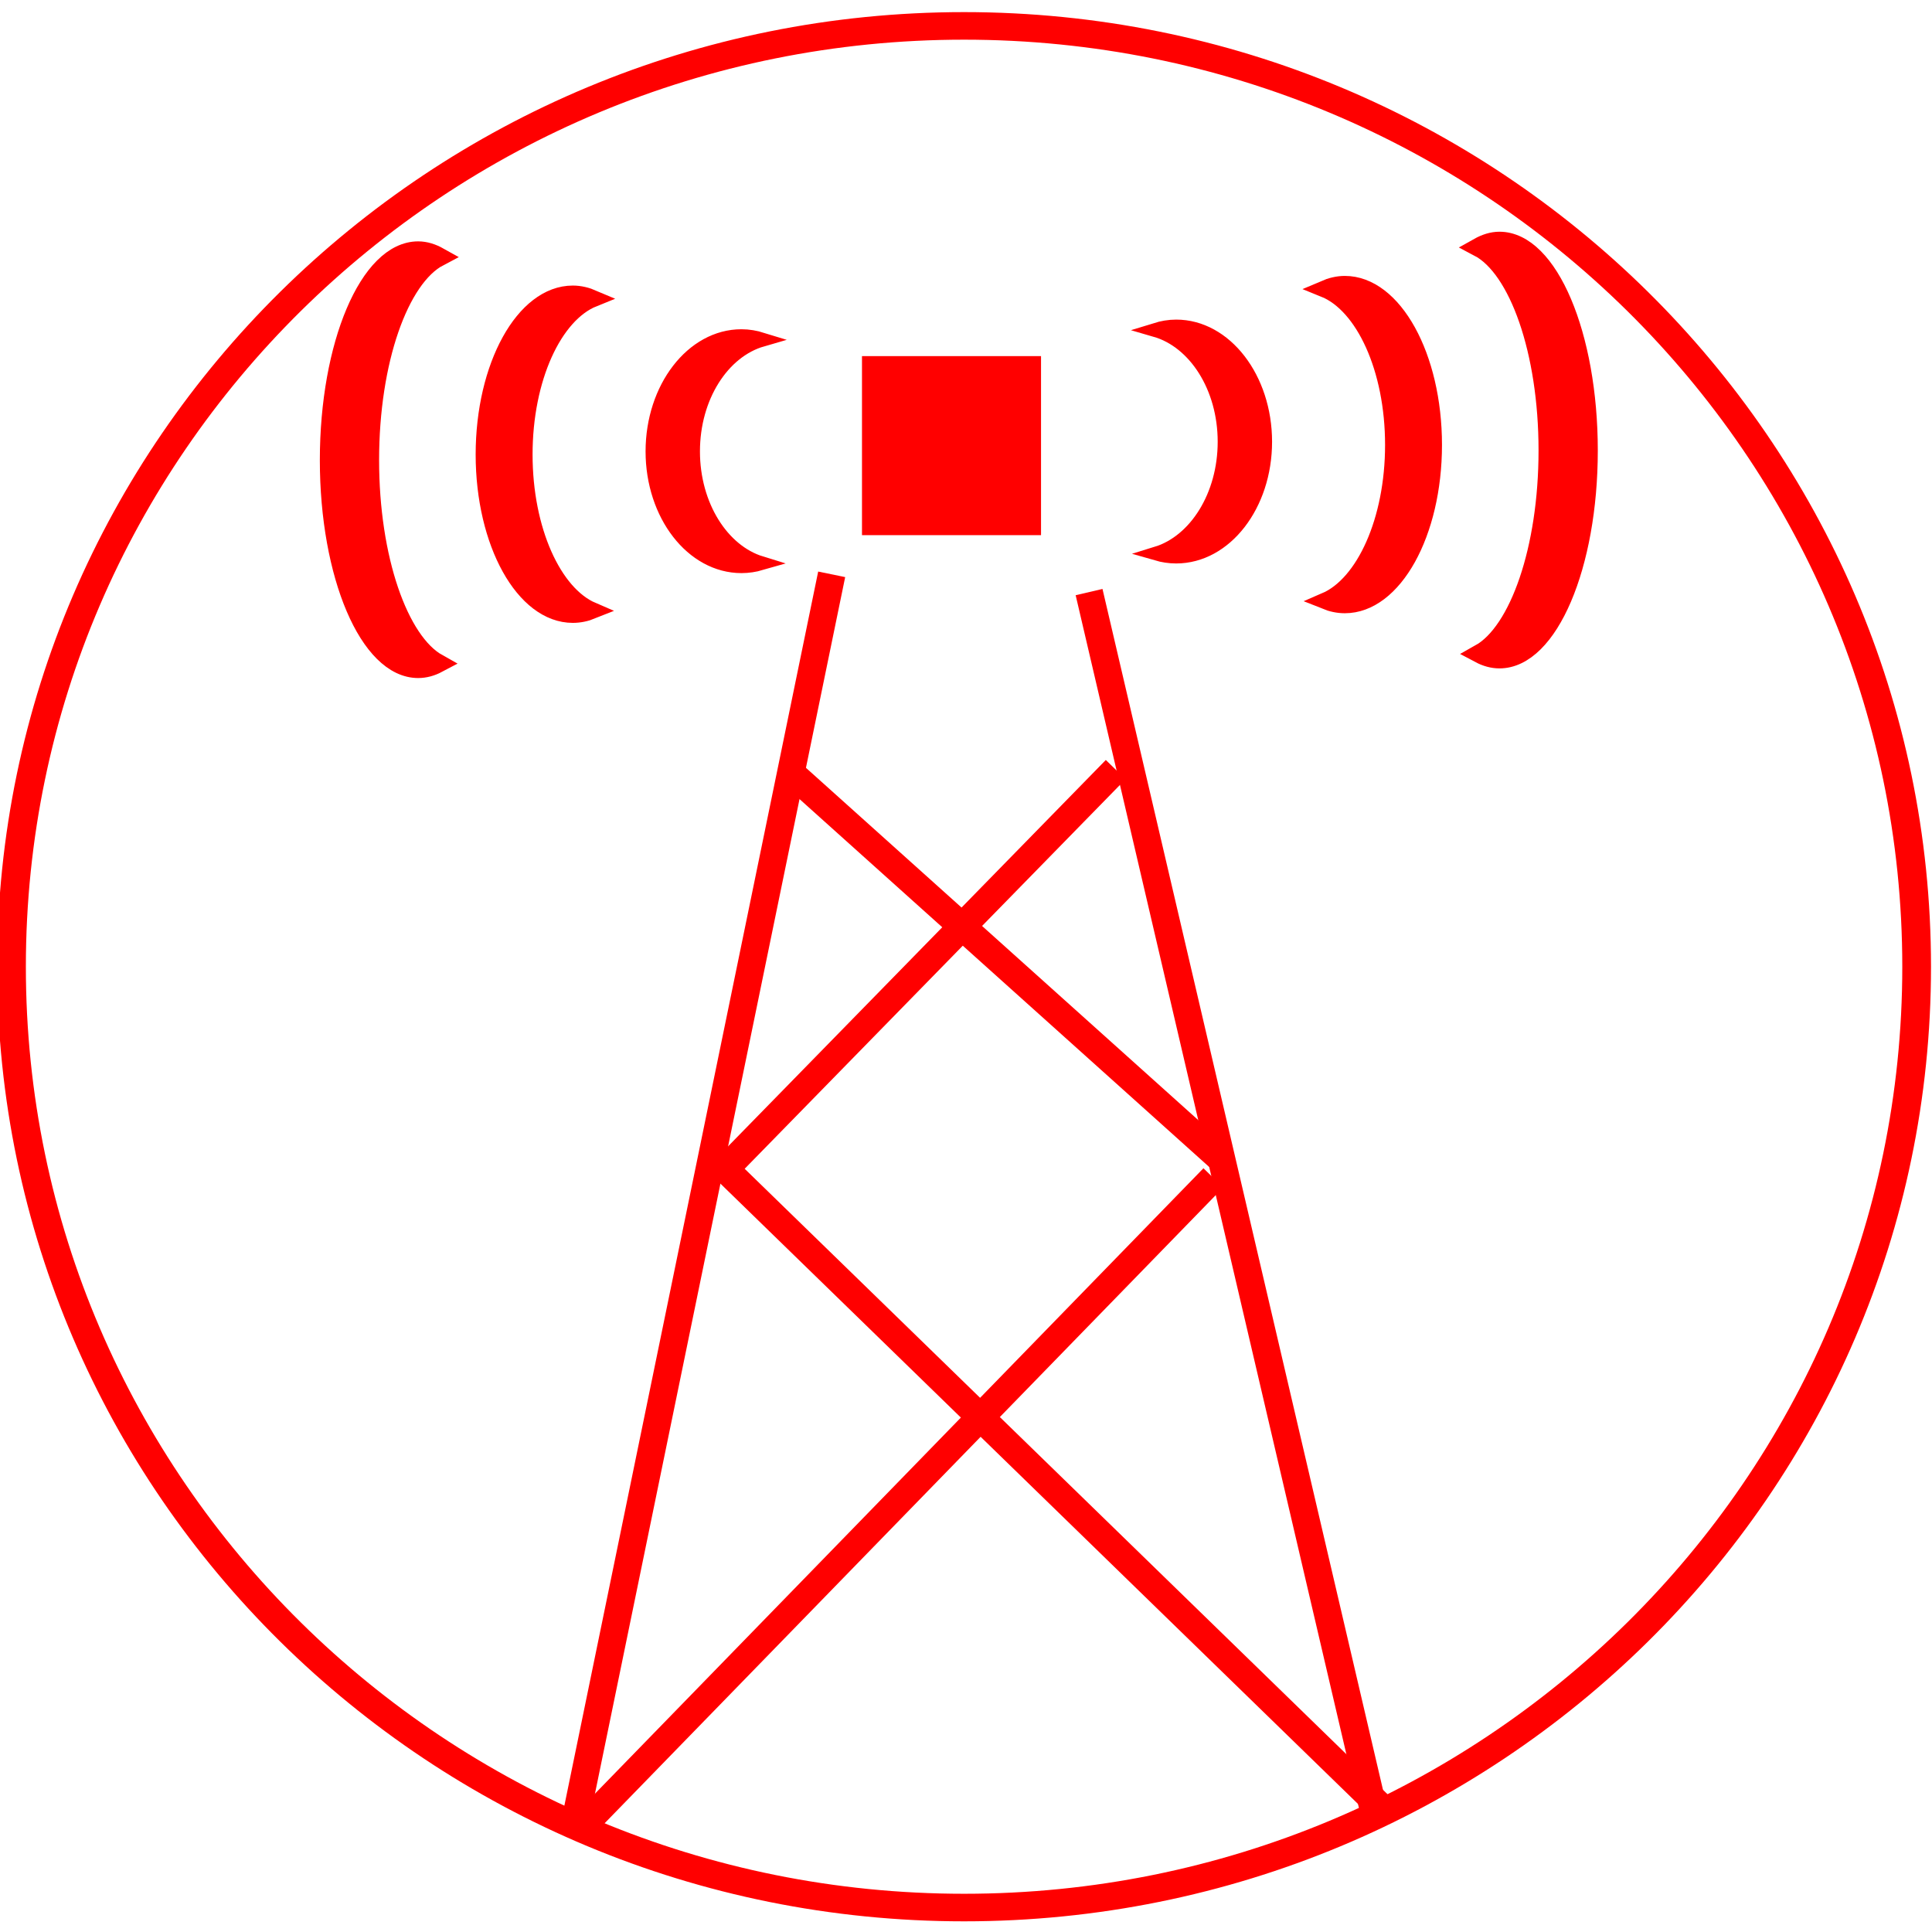 <?xml version="1.0" encoding="UTF-8" standalone="no"?>
<!-- Created with Inkscape (http://www.inkscape.org/) -->

<svg
   xmlns:dc="http://purl.org/dc/elements/1.1/"
   xmlns:cc="http://creativecommons.org/ns#"
   xmlns:rdf="http://www.w3.org/1999/02/22-rdf-syntax-ns#"
   xmlns:svg="http://www.w3.org/2000/svg"
   xmlns="http://www.w3.org/2000/svg"
   xmlns:sodipodi="http://sodipodi.sourceforge.net/DTD/sodipodi-0.dtd"
   xmlns:inkscape="http://www.inkscape.org/namespaces/inkscape"
   width="64px"
   height="64px"
   id="svg3984"
   version="1.1"
   inkscape:version="0.48.2 r9819"
   sodipodi:docname="New document 9">
  <defs
     id="defs3986" />
  <sodipodi:namedview
     id="base"
     pagecolor="#ffffff"
     bordercolor="#666666"
     borderopacity="1.0"
     inkscape:pageopacity="0.0"
     inkscape:pageshadow="2"
     inkscape:zoom="5.5"
     inkscape:cx="10.272727"
     inkscape:cy="32"
     inkscape:current-layer="layer1"
     showgrid="true"
     inkscape:document-units="px"
     inkscape:grid-bbox="true"
     inkscape:window-width="1920"
     inkscape:window-height="1024"
     inkscape:window-x="-4"
     inkscape:window-y="-4"
     inkscape:window-maximized="1" />
  <g
     id="layer1"
     inkscape:label="Layer 1"
     inkscape:groupmode="layer">
    <g
       id="g3967"
       transform="matrix(0.913,0,0,0.913,123.4,-76.236)">
      <path
         transform="matrix(1.042,0,0,1,3.508,1.356)"
         d="m -66.339,117.22 c 0,18.853 -14.85,34.136 -33.169,34.136 -18.319,0 -33.169,-15.283 -33.169,-34.136 0,-18.853 14.85,-34.136 33.169,-34.136 18.319,0 33.169,15.283 33.169,34.136 z"
         sodipodi:ry="34.135593"
         sodipodi:rx="33.169495"
         sodipodi:cy="117.22034"
         sodipodi:cx="-99.508476"
         id="path3833"
         style="fill:none;stroke:#ff0000;stroke-width:1;stroke-miterlimit:4;stroke-opacity:1;stroke-dasharray:none"
         sodipodi:type="arc" />
      <path
         sodipodi:nodetypes="cc"
         inkscape:connector-curvature="0"
         id="path3835"
         d="m -114.322,149.746 9.339,-45.407"
         style="fill:none;stroke:#ff0000;stroke-width:1px;stroke-linecap:butt;stroke-linejoin:miter;stroke-opacity:1" />
      <path
         sodipodi:nodetypes="cc"
         inkscape:connector-curvature="0"
         id="path3837"
         d="m -95.644,104.983 10.305,44.119"
         style="fill:none;stroke:#ff0000;stroke-width:1px;stroke-linecap:butt;stroke-linejoin:miter;stroke-opacity:1" />
      <path
         inkscape:connector-curvature="0"
         id="path3839"
         d="m -114.322,150.068 23.186,-23.831"
         style="fill:none;stroke:#ff0000;stroke-width:1px;stroke-linecap:butt;stroke-linejoin:miter;stroke-opacity:1" />
      <path
         sodipodi:nodetypes="ccc"
         inkscape:connector-curvature="0"
         id="path3841"
         d="m -85.017,149.102 -23.831,-23.186 14.169,-14.492"
         style="fill:none;stroke:#ff0000;stroke-width:1px;stroke-linecap:butt;stroke-linejoin:miter;stroke-opacity:1" />
      <path
         inkscape:connector-curvature="0"
         id="path3843"
         d="M -90.814,125.593 -106.593,111.424"
         style="fill:none;stroke:#ff0000;stroke-width:1px;stroke-linecap:butt;stroke-linejoin:miter;stroke-opacity:1" />
      <rect
         y="96.932"
         x="-103.373"
         height="5.475"
         width="5.475"
         id="rect3845"
         style="fill:#ff0000;fill-opacity:1;stroke:#ff0000;stroke-width:1.021;stroke-miterlimit:4;stroke-opacity:1;stroke-dasharray:none" />
      <g
         transform="translate(80.508,92.102)"
         id="g3935">
        <path
           style="fill:#ff0000;fill-opacity:1;stroke:#ff0000;stroke-width:0.688;stroke-miterlimit:4;stroke-opacity:1;stroke-dasharray:none"
           d="m -200.494,0.5 c -1.779,0 -3.224,3.414 -3.224,7.594 0,4.18 1.446,7.562 3.224,7.562 0.243,0 0.482,-0.067 0.71,-0.188 -1.417,-0.793 -2.472,-3.801 -2.472,-7.375 0,-3.61 1.075,-6.619 2.514,-7.375 C -199.983,0.583 -200.235,0.5 -200.494,0.5 z"
           id="path3847"
           inkscape:connector-curvature="0" />
        <path
           style="fill:#ff0000;fill-opacity:1;stroke:#ff0000;stroke-width:0.603;stroke-miterlimit:4;stroke-opacity:1;stroke-dasharray:none"
           d="m -194.883,2.061 c -1.779,0 -3.224,2.621 -3.224,5.83 0,3.209 1.446,5.806 3.224,5.806 0.243,0 0.482,-0.052 0.71,-0.144 -1.417,-0.609 -2.472,-2.918 -2.472,-5.662 0,-2.771 1.075,-5.082 2.514,-5.662 -0.242,-0.104 -0.493,-0.168 -0.753,-0.168 z"
           id="path3847-4"
           inkscape:connector-curvature="0" />
        <path
           style="fill:#ff0000;fill-opacity:1;stroke:#ff0000;stroke-width:0.511;stroke-miterlimit:4;stroke-opacity:1;stroke-dasharray:none"
           d="m -188.764,3.6 c -1.779,0 -3.224,1.878 -3.224,4.177 0,2.299 1.446,4.16 3.224,4.16 0.243,0 0.482,-0.037 0.71,-0.103 -1.417,-0.436 -2.472,-2.091 -2.472,-4.057 0,-1.986 1.075,-3.641 2.514,-4.057 -0.242,-0.075 -0.493,-0.12 -0.753,-0.12 z"
           id="path3847-4-0"
           inkscape:connector-curvature="0" />
      </g>
      <g
         id="g3935-9"
         transform="matrix(-1,0,0,1,-281.248,91.752)">
        <path
           style="fill:#ff0000;fill-opacity:1;stroke:#ff0000;stroke-width:0.688;stroke-miterlimit:4;stroke-opacity:1;stroke-dasharray:none"
           d="m -200.494,0.5 c -1.779,0 -3.224,3.414 -3.224,7.594 0,4.18 1.446,7.562 3.224,7.562 0.243,0 0.482,-0.067 0.71,-0.188 -1.417,-0.793 -2.472,-3.801 -2.472,-7.375 0,-3.61 1.075,-6.619 2.514,-7.375 C -199.983,0.583 -200.235,0.5 -200.494,0.5 z"
           id="path3847-48"
           inkscape:connector-curvature="0" />
        <path
           style="fill:#ff0000;fill-opacity:1;stroke:#ff0000;stroke-width:0.603;stroke-miterlimit:4;stroke-opacity:1;stroke-dasharray:none"
           d="m -194.883,2.061 c -1.779,0 -3.224,2.621 -3.224,5.83 0,3.209 1.446,5.806 3.224,5.806 0.243,0 0.482,-0.052 0.71,-0.144 -1.417,-0.609 -2.472,-2.918 -2.472,-5.662 0,-2.771 1.075,-5.082 2.514,-5.662 -0.242,-0.104 -0.493,-0.168 -0.753,-0.168 z"
           id="path3847-4-8"
           inkscape:connector-curvature="0" />
        <path
           style="fill:#ff0000;fill-opacity:1;stroke:#ff0000;stroke-width:0.511;stroke-miterlimit:4;stroke-opacity:1;stroke-dasharray:none"
           d="m -188.764,3.6 c -1.779,0 -3.224,1.878 -3.224,4.177 0,2.299 1.446,4.16 3.224,4.16 0.243,0 0.482,-0.037 0.71,-0.103 -1.417,-0.436 -2.472,-2.091 -2.472,-4.057 0,-1.986 1.075,-3.641 2.514,-4.057 -0.242,-0.075 -0.493,-0.12 -0.753,-0.12 z"
           id="path3847-4-0-2"
           inkscape:connector-curvature="0" />
      </g>
    </g>
  </g>
</svg>
